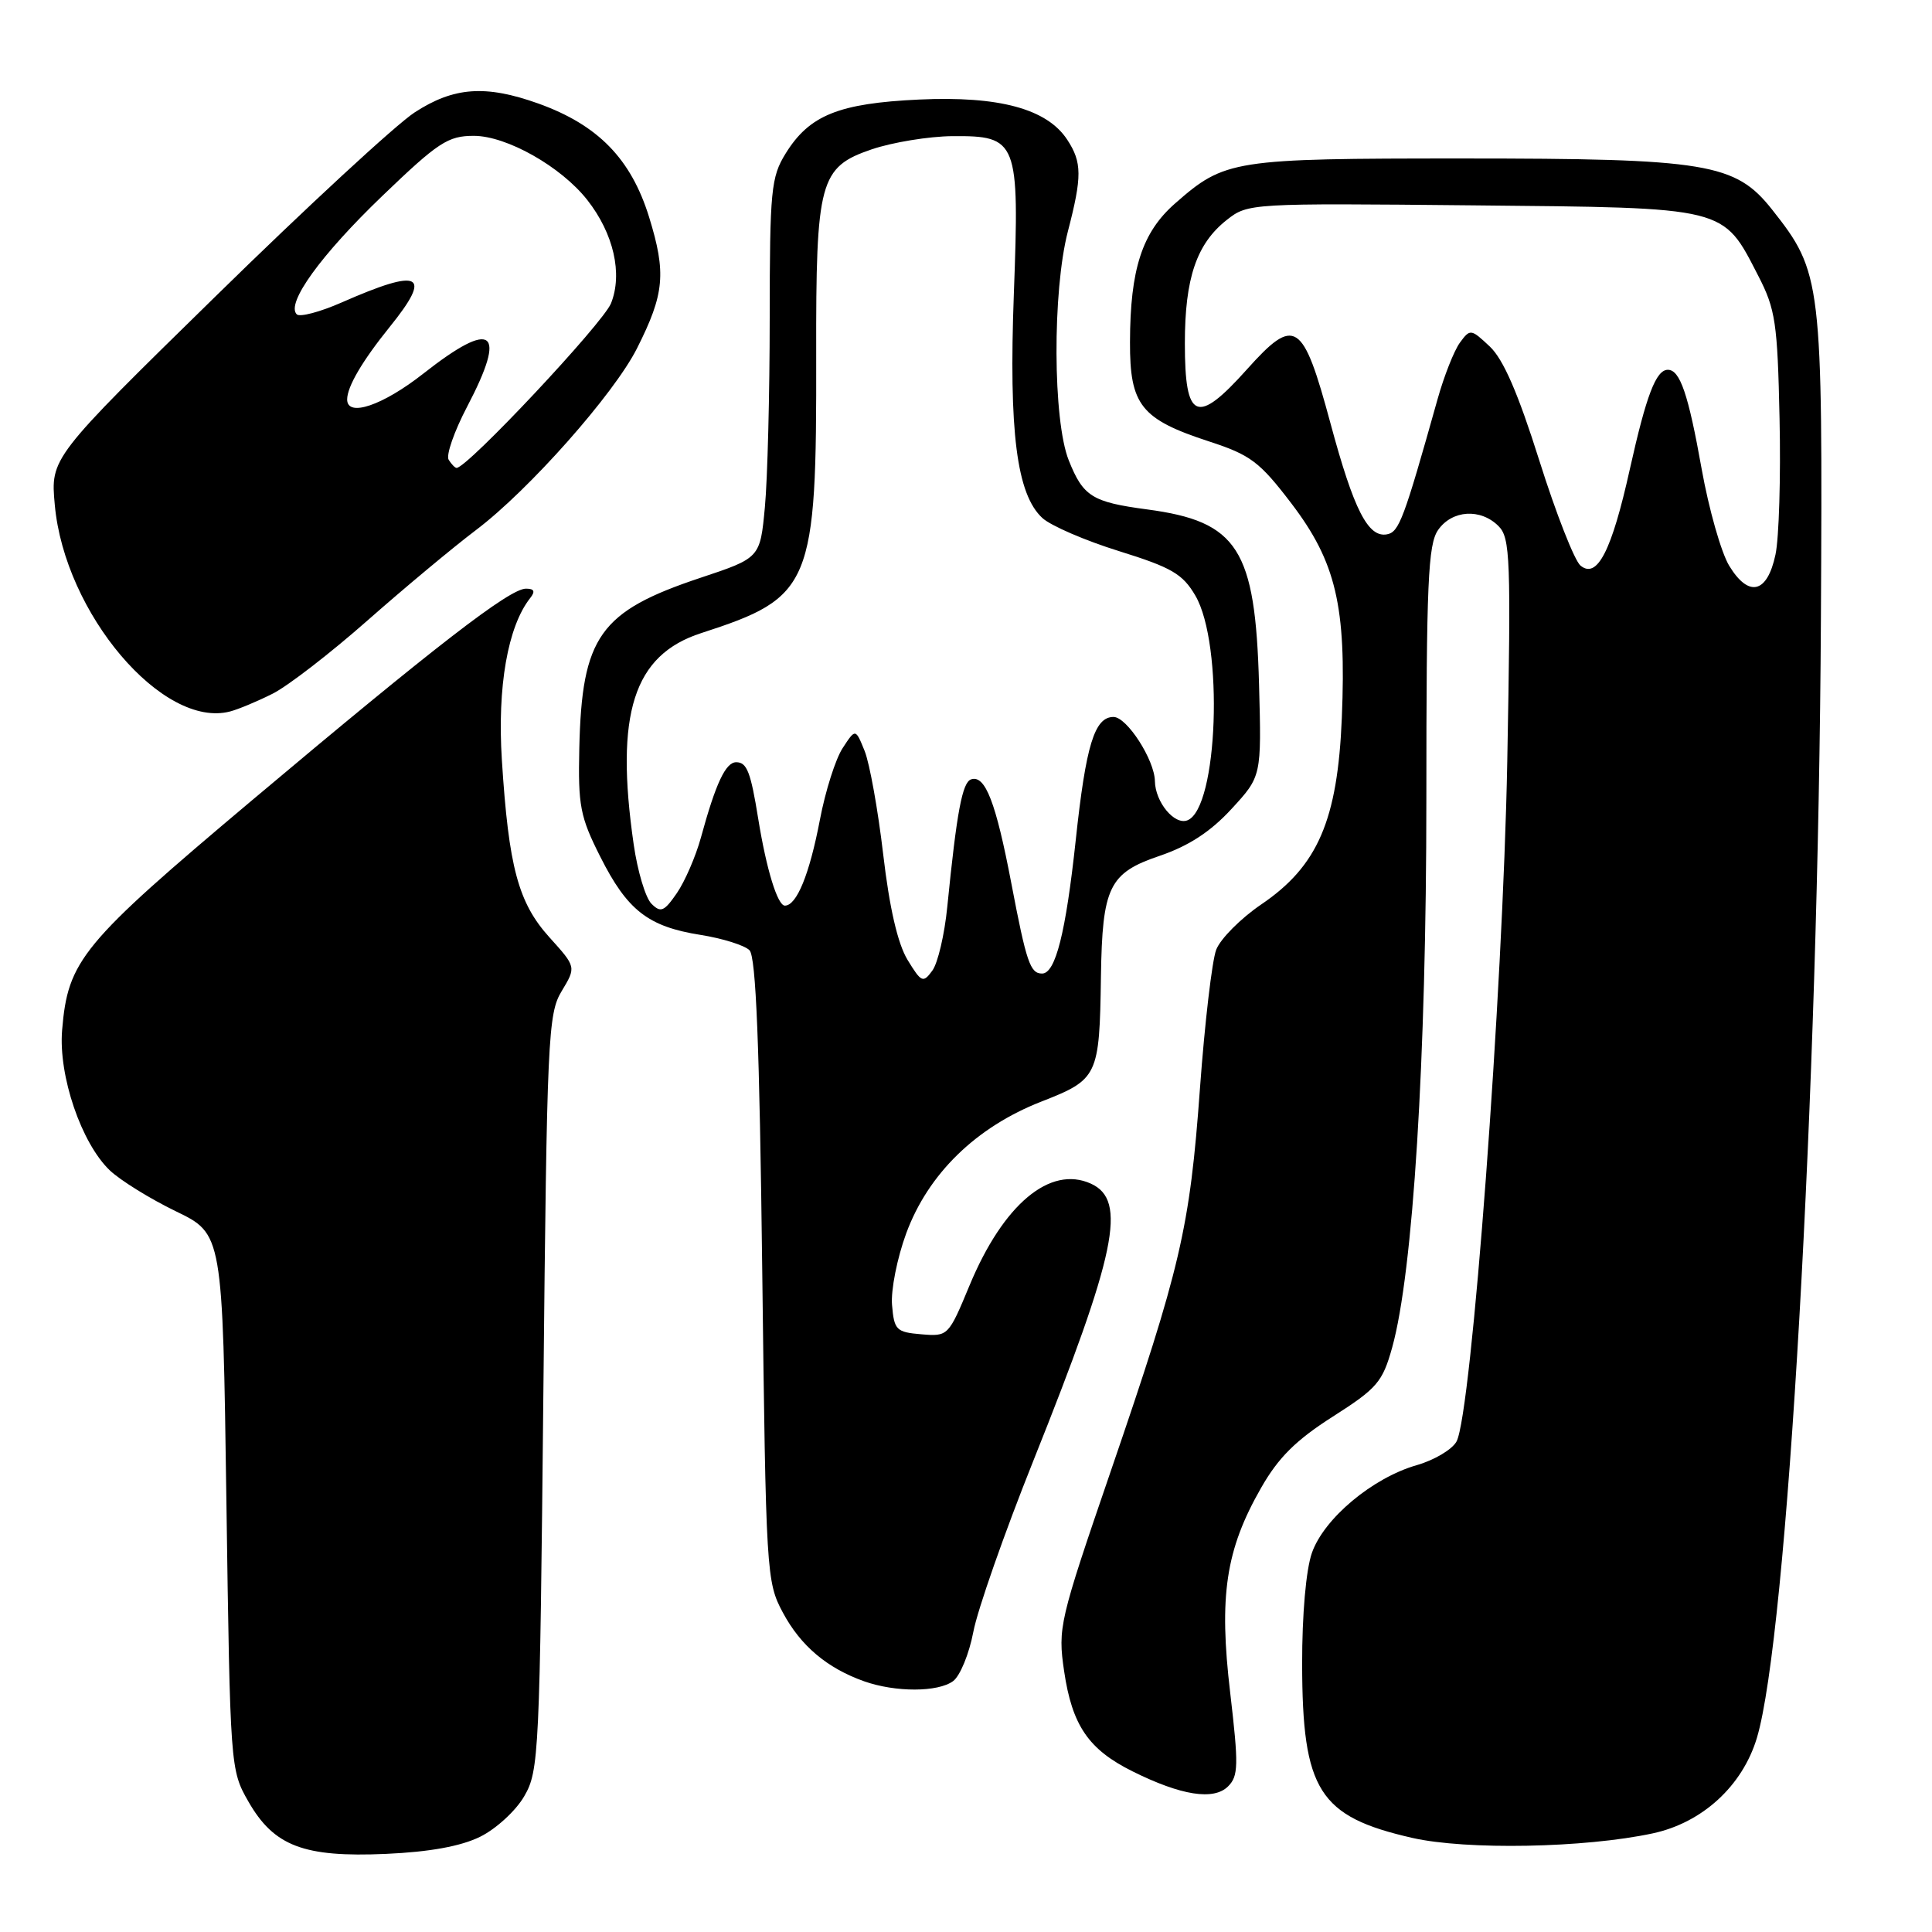 <?xml version="1.0" encoding="UTF-8" standalone="no"?>
<!DOCTYPE svg PUBLIC "-//W3C//DTD SVG 1.1//EN" "http://www.w3.org/Graphics/SVG/1.1/DTD/svg11.dtd" >
<svg xmlns="http://www.w3.org/2000/svg" xmlns:xlink="http://www.w3.org/1999/xlink" version="1.1" viewBox="0 0 256 256">
 <g >
 <path fill="currentColor"
d=" M 63.62 243.38 C 65.73 242.34 68.36 239.93 69.47 238.00 C 71.42 234.65 71.52 232.42 72.00 184.50 C 72.47 137.40 72.61 134.32 74.43 131.32 C 76.35 128.13 76.35 128.13 72.81 124.21 C 68.67 119.63 67.40 114.90 66.50 100.70 C 65.88 91.01 67.28 83.01 70.25 79.25 C 70.96 78.36 70.79 78.00 69.69 78.00 C 67.52 78.00 57.70 85.59 33.29 106.13 C 10.79 125.07 9.00 127.24 8.23 136.50 C 7.73 142.54 10.78 151.49 14.56 155.09 C 15.96 156.41 19.89 158.85 23.30 160.50 C 29.50 163.50 29.50 163.50 30.00 199.00 C 30.50 234.25 30.52 234.53 32.91 238.71 C 36.30 244.63 40.25 246.13 51.15 245.65 C 56.94 245.39 61.06 244.64 63.62 243.38 Z  M 219.00 242.93 C 225.57 241.52 230.89 236.64 232.80 230.27 C 236.82 216.84 240.95 144.72 241.28 82.00 C 241.52 37.14 241.40 36.11 234.81 27.77 C 229.95 21.62 226.18 21.00 193.79 21.00 C 163.31 21.00 162.31 21.16 155.69 26.97 C 151.34 30.79 149.75 35.66 149.73 45.33 C 149.70 53.68 151.19 55.55 160.20 58.49 C 165.70 60.28 166.90 61.18 171.11 66.70 C 177.02 74.46 178.41 80.33 177.80 95.10 C 177.24 108.70 174.61 114.77 167.11 119.85 C 164.39 121.70 161.71 124.40 161.15 125.85 C 160.60 127.31 159.63 135.58 159.00 144.23 C 157.65 162.78 156.46 167.88 147.16 195.00 C 140.35 214.86 140.16 215.69 141.00 221.43 C 142.06 228.63 144.23 231.81 150.06 234.71 C 156.51 237.92 160.83 238.60 162.73 236.70 C 164.10 235.33 164.13 233.90 163.01 224.32 C 161.49 211.48 162.41 205.35 167.09 197.17 C 169.39 193.13 171.71 190.83 176.60 187.71 C 182.48 183.96 183.19 183.14 184.47 178.55 C 187.24 168.60 189.00 140.39 189.00 105.80 C 189.00 77.23 189.22 72.13 190.56 70.22 C 192.41 67.57 196.19 67.33 198.56 69.71 C 200.12 71.26 200.22 73.99 199.72 100.96 C 199.14 131.56 194.99 187.29 193.00 191.00 C 192.43 192.06 190.06 193.47 187.73 194.14 C 181.88 195.81 175.44 201.20 173.84 205.75 C 173.05 207.99 172.53 213.94 172.54 220.50 C 172.57 237.25 174.76 240.71 187.13 243.53 C 194.30 245.16 209.98 244.87 219.00 242.93 Z  M 126.30 222.75 C 127.22 222.06 128.42 219.13 128.97 216.24 C 129.51 213.35 133.08 203.16 136.91 193.59 C 147.94 166.01 149.39 159.04 144.55 156.84 C 139.14 154.38 132.94 159.58 128.48 170.30 C 125.68 177.04 125.63 177.10 122.08 176.80 C 118.76 176.52 118.48 176.24 118.20 172.92 C 118.03 170.95 118.88 166.68 120.08 163.42 C 122.99 155.53 129.34 149.34 138.00 145.96 C 145.49 143.03 145.69 142.62 145.88 129.40 C 146.06 117.52 146.95 115.68 153.64 113.41 C 157.50 112.10 160.40 110.21 163.17 107.20 C 167.16 102.87 167.16 102.87 166.83 90.69 C 166.34 72.72 164.03 69.10 152.00 67.50 C 144.72 66.53 143.53 65.79 141.62 61.01 C 139.50 55.72 139.44 38.59 141.50 30.66 C 143.39 23.39 143.38 21.51 141.42 18.52 C 138.74 14.42 132.38 12.70 121.79 13.19 C 111.13 13.69 107.24 15.26 104.10 20.34 C 102.17 23.46 102.00 25.21 101.99 42.12 C 101.99 52.23 101.70 63.52 101.35 67.21 C 100.72 73.93 100.72 73.93 92.82 76.56 C 79.46 81.01 77.10 84.34 76.76 99.15 C 76.59 106.77 76.87 108.23 79.54 113.52 C 83.12 120.63 85.87 122.78 92.83 123.88 C 95.74 124.34 98.66 125.26 99.31 125.91 C 100.17 126.77 100.64 138.36 101.00 168.30 C 101.49 208.50 101.55 209.60 103.73 213.67 C 106.09 218.08 109.58 221.03 114.50 222.78 C 118.66 224.25 124.29 224.24 126.30 222.75 Z  M 36.14 91.91 C 38.15 90.90 43.79 86.54 48.69 82.22 C 53.58 77.91 60.06 72.51 63.09 70.22 C 70.07 64.95 81.36 52.21 84.41 46.15 C 88.05 38.93 88.30 36.19 86.01 28.77 C 83.62 21.05 79.25 16.56 71.34 13.72 C 64.34 11.22 60.14 11.52 54.95 14.89 C 52.50 16.48 40.64 27.43 28.60 39.23 C 6.69 60.68 6.69 60.68 7.26 66.90 C 8.56 81.28 21.59 96.62 30.50 94.27 C 31.60 93.98 34.14 92.92 36.14 91.91 Z  M 229.13 74.97 C 228.07 73.23 226.43 67.46 225.48 62.15 C 223.71 52.21 222.61 49.00 221.00 49.00 C 219.43 49.00 218.15 52.36 215.97 62.13 C 213.56 73.01 211.63 76.77 209.42 74.94 C 208.63 74.28 206.17 68.02 203.97 61.03 C 201.15 52.09 199.20 47.60 197.40 45.91 C 194.91 43.57 194.80 43.55 193.44 45.41 C 192.68 46.45 191.34 49.83 190.48 52.91 C 186.01 68.83 185.39 70.49 183.79 70.80 C 181.28 71.28 179.39 67.57 176.30 56.11 C 172.63 42.50 171.60 41.83 165.22 48.95 C 158.58 56.37 157.00 55.70 157.00 45.50 C 157.00 36.85 158.55 32.29 162.57 29.13 C 165.34 26.94 165.73 26.92 195.12 27.21 C 229.08 27.54 228.23 27.33 232.99 36.57 C 235.26 40.97 235.53 42.78 235.80 55.47 C 235.97 63.18 235.73 71.30 235.26 73.49 C 234.17 78.63 231.72 79.22 229.13 74.97 Z  M 120.25 127.18 C 118.95 125.03 117.86 120.31 117.03 113.22 C 116.34 107.32 115.23 101.15 114.57 99.51 C 113.36 96.52 113.36 96.52 111.66 99.12 C 110.72 100.55 109.36 104.83 108.64 108.63 C 107.26 115.85 105.57 120.00 104.00 120.00 C 103.03 120.00 101.56 115.23 100.47 108.50 C 99.47 102.28 98.97 101.00 97.55 101.00 C 96.15 101.00 94.84 103.79 92.87 111.00 C 92.19 113.47 90.76 116.78 89.69 118.34 C 88.00 120.79 87.55 120.98 86.32 119.75 C 85.53 118.96 84.48 115.44 83.97 111.91 C 81.46 94.55 83.94 86.79 92.91 83.89 C 107.60 79.13 108.21 77.65 108.15 47.00 C 108.11 23.97 108.60 22.15 115.50 19.79 C 118.25 18.86 123.06 18.07 126.19 18.04 C 134.84 17.98 135.09 18.62 134.34 38.94 C 133.66 57.23 134.72 65.51 138.12 68.64 C 139.23 69.66 143.81 71.64 148.29 73.03 C 155.26 75.20 156.71 76.05 158.39 78.92 C 162.17 85.39 161.40 107.14 157.33 108.70 C 155.62 109.36 153.08 106.29 153.03 103.50 C 152.98 100.68 149.32 95.00 147.55 95.00 C 145.03 95.00 143.89 98.71 142.54 111.33 C 141.22 123.60 139.86 129.00 138.08 129.00 C 136.51 129.00 136.01 127.54 134.01 117.06 C 131.96 106.31 130.55 102.65 128.68 103.27 C 127.51 103.66 126.78 107.54 125.52 120.15 C 125.16 123.81 124.27 127.62 123.54 128.61 C 122.31 130.29 122.09 130.19 120.25 127.18 Z  M 59.45 60.92 C 59.08 60.32 60.18 57.17 61.89 53.90 C 67.25 43.68 65.35 42.23 56.10 49.50 C 50.72 53.73 46.00 55.33 46.00 52.93 C 46.00 51.24 48.00 47.83 51.63 43.33 C 57.35 36.25 55.80 35.45 45.27 40.08 C 42.40 41.34 39.72 42.05 39.32 41.65 C 37.87 40.20 42.51 33.79 50.65 25.97 C 58.07 18.84 59.36 18.00 62.78 18.00 C 67.13 18.00 74.34 22.07 77.82 26.50 C 81.31 30.94 82.53 36.28 80.96 40.20 C 79.88 42.86 61.93 62.00 60.50 62.00 C 60.29 62.00 59.82 61.51 59.45 60.92 Z "/>
</g>
</svg>